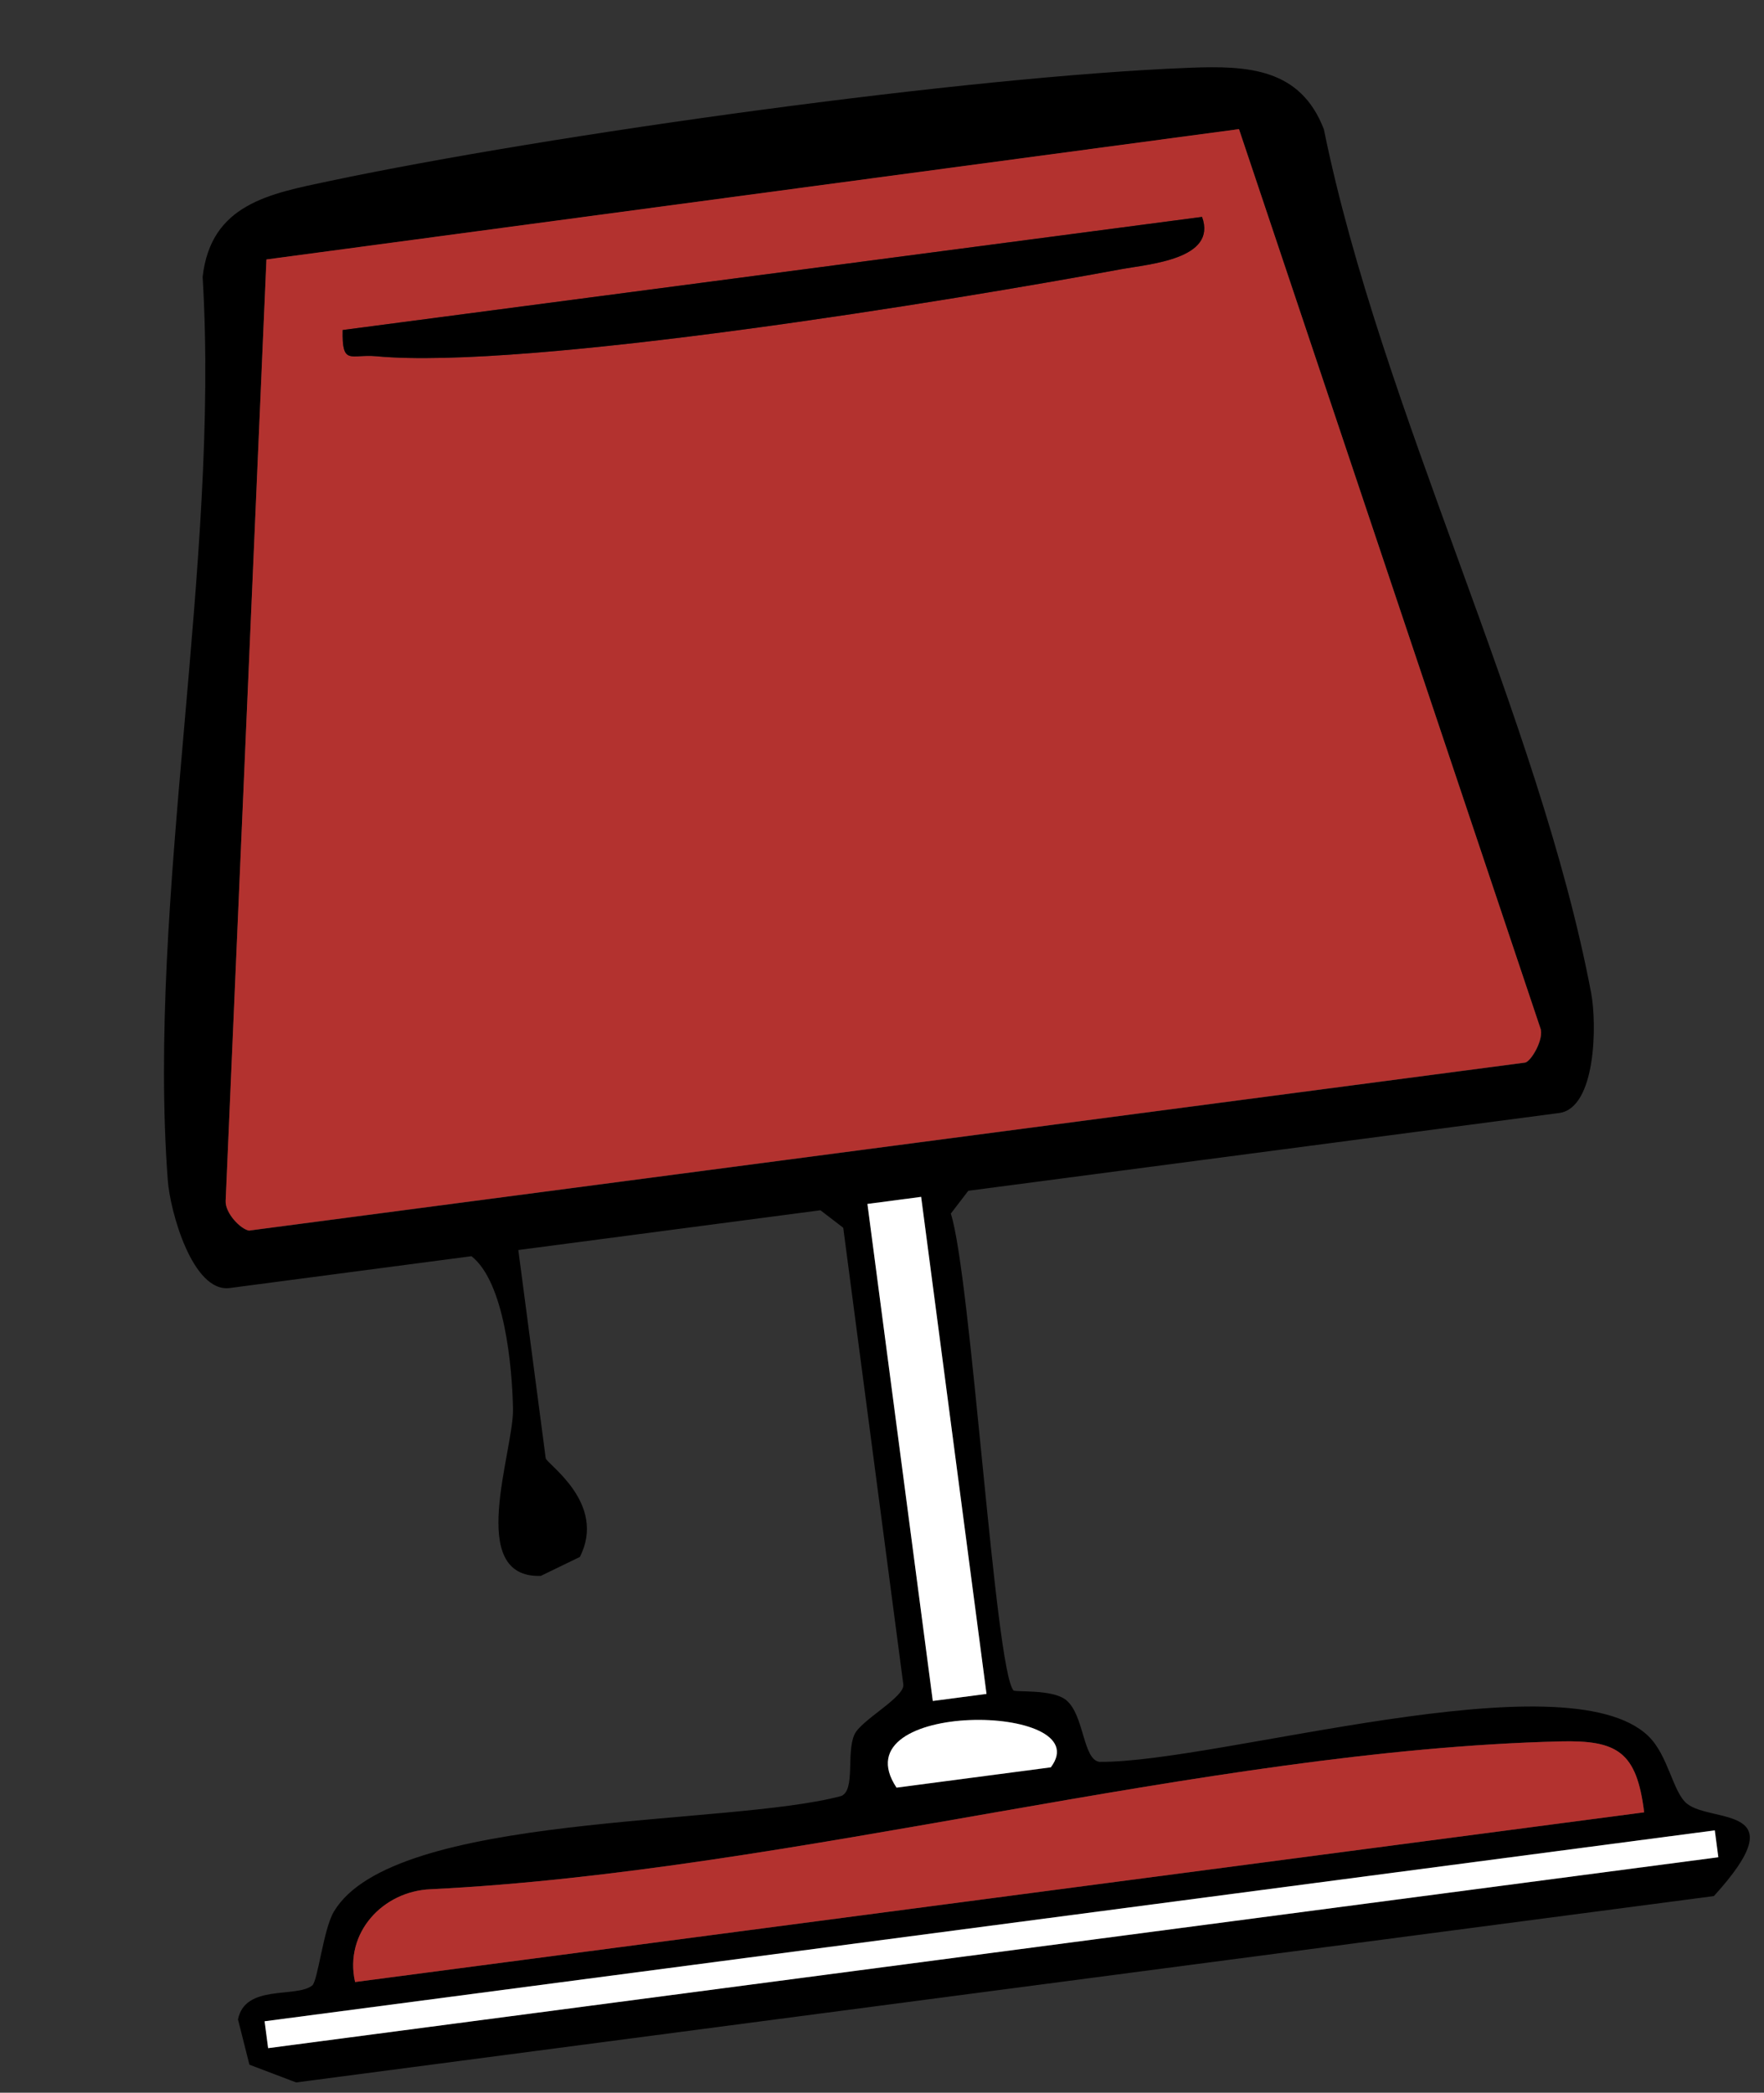 <svg width="113" height="134" viewBox="0 0 113 134" fill="none" xmlns="http://www.w3.org/2000/svg">
<rect x="0" y="0" width="113" height="134" fill="#333333" stroke="none"/>
<path d="M64.916 108.237C65.038 108.37 67.424 108.143 68.297 108.86C69.466 109.826 69.358 112.667 70.428 112.815C78.015 112.884 100.298 106.066 105.589 111.163C106.871 112.395 107.157 114.763 108.067 115.493C109.67 116.769 115.158 115.513 109.79 121.409L18.971 133.342L15.977 132.205L15.246 129.308C15.698 127.026 18.97 127.952 20 127.134C20.364 126.841 20.709 123.54 21.39 122.4C25.203 116.001 46.655 116.958 53.896 114.999C54.807 114.608 54.199 112.246 54.735 111.065C55.147 110.144 57.972 108.67 57.866 107.861L54.017 78.615L52.557 77.495L33.203 80.041L34.958 93.374C35.004 93.727 38.898 96.251 37.146 99.693L34.645 100.906C29.811 101.078 32.915 92.943 32.862 90.211C32.808 87.479 32.319 82.1 30.201 80.436L14.718 82.474C12.344 82.786 10.899 77.586 10.749 75.584C9.403 57.639 14.093 36.09 12.98 17.728C13.514 13.073 17.242 12.407 21.107 11.592C35.259 8.61 61.923 4.891 76.228 4.339C79.919 4.195 83.301 4.362 84.805 8.277C88.48 26.293 98.588 45.92 101.928 63.586C102.301 65.558 102.25 70.956 99.876 71.268L62.028 76.248L60.908 77.708C62.202 81.695 63.74 106.948 64.926 108.245L64.916 108.237ZM15.976 78.799L97.693 68.046C98.072 67.996 98.952 66.507 98.669 65.818L79.371 8.275L17.07 16.621L14.458 76.907C14.419 77.674 15.396 78.709 15.977 78.808L15.976 78.799ZM59.008 76.637L55.567 77.09L59.755 108.916L63.196 108.464L59.008 76.637ZM67.314 113.163C70.446 109.032 53.657 108.791 57.432 114.472L67.316 113.172L67.314 113.163ZM22.745 126.912L105.322 116.046C104.837 112.163 103.601 111.416 99.929 111.505C76.989 112.074 50.909 119.829 27.599 120.971C24.526 121.095 22.035 123.777 22.745 126.912ZM109.849 117.201L16.95 129.425L17.176 131.146L110.076 118.921L109.849 117.201Z" fill="black"/>
<path d="M15.973 78.799C15.393 78.709 14.424 77.664 14.454 76.899L17.066 16.613L79.367 8.266L98.665 65.809C98.948 66.498 98.067 67.987 97.689 68.037L15.972 78.79L15.973 78.799ZM77 13.889L21.949 21.133C21.903 23.449 22.473 22.657 24.095 22.811C33.752 23.719 61.136 19.214 71.788 17.244C73.608 16.908 77.979 16.604 77 13.889Z" fill="#B3322F"/>
<path d="M22.746 126.912C22.035 123.767 24.517 121.087 27.599 120.97C50.91 119.828 76.99 112.073 99.93 111.505C103.611 111.414 104.847 112.161 105.323 116.045L22.746 126.912Z" fill="#B3322F"/>
<path d="M109.848 117.201L16.949 129.426L17.176 131.146L110.075 118.922L109.848 117.201Z" fill="white"/>
<path d="M59.007 76.637L55.566 77.09L59.754 108.916L63.195 108.464L59.007 76.637Z" fill="white"/>
<path d="M67.314 113.164L57.431 114.464C53.656 108.792 70.446 109.033 67.314 113.164Z" fill="white"/>
<path d="M77.003 13.888C77.99 16.602 73.62 16.906 71.792 17.243C61.139 19.214 33.755 23.718 24.098 22.81C22.468 22.657 21.898 23.45 21.952 21.132L77.003 13.888Z" fill="black"/>
</svg>
